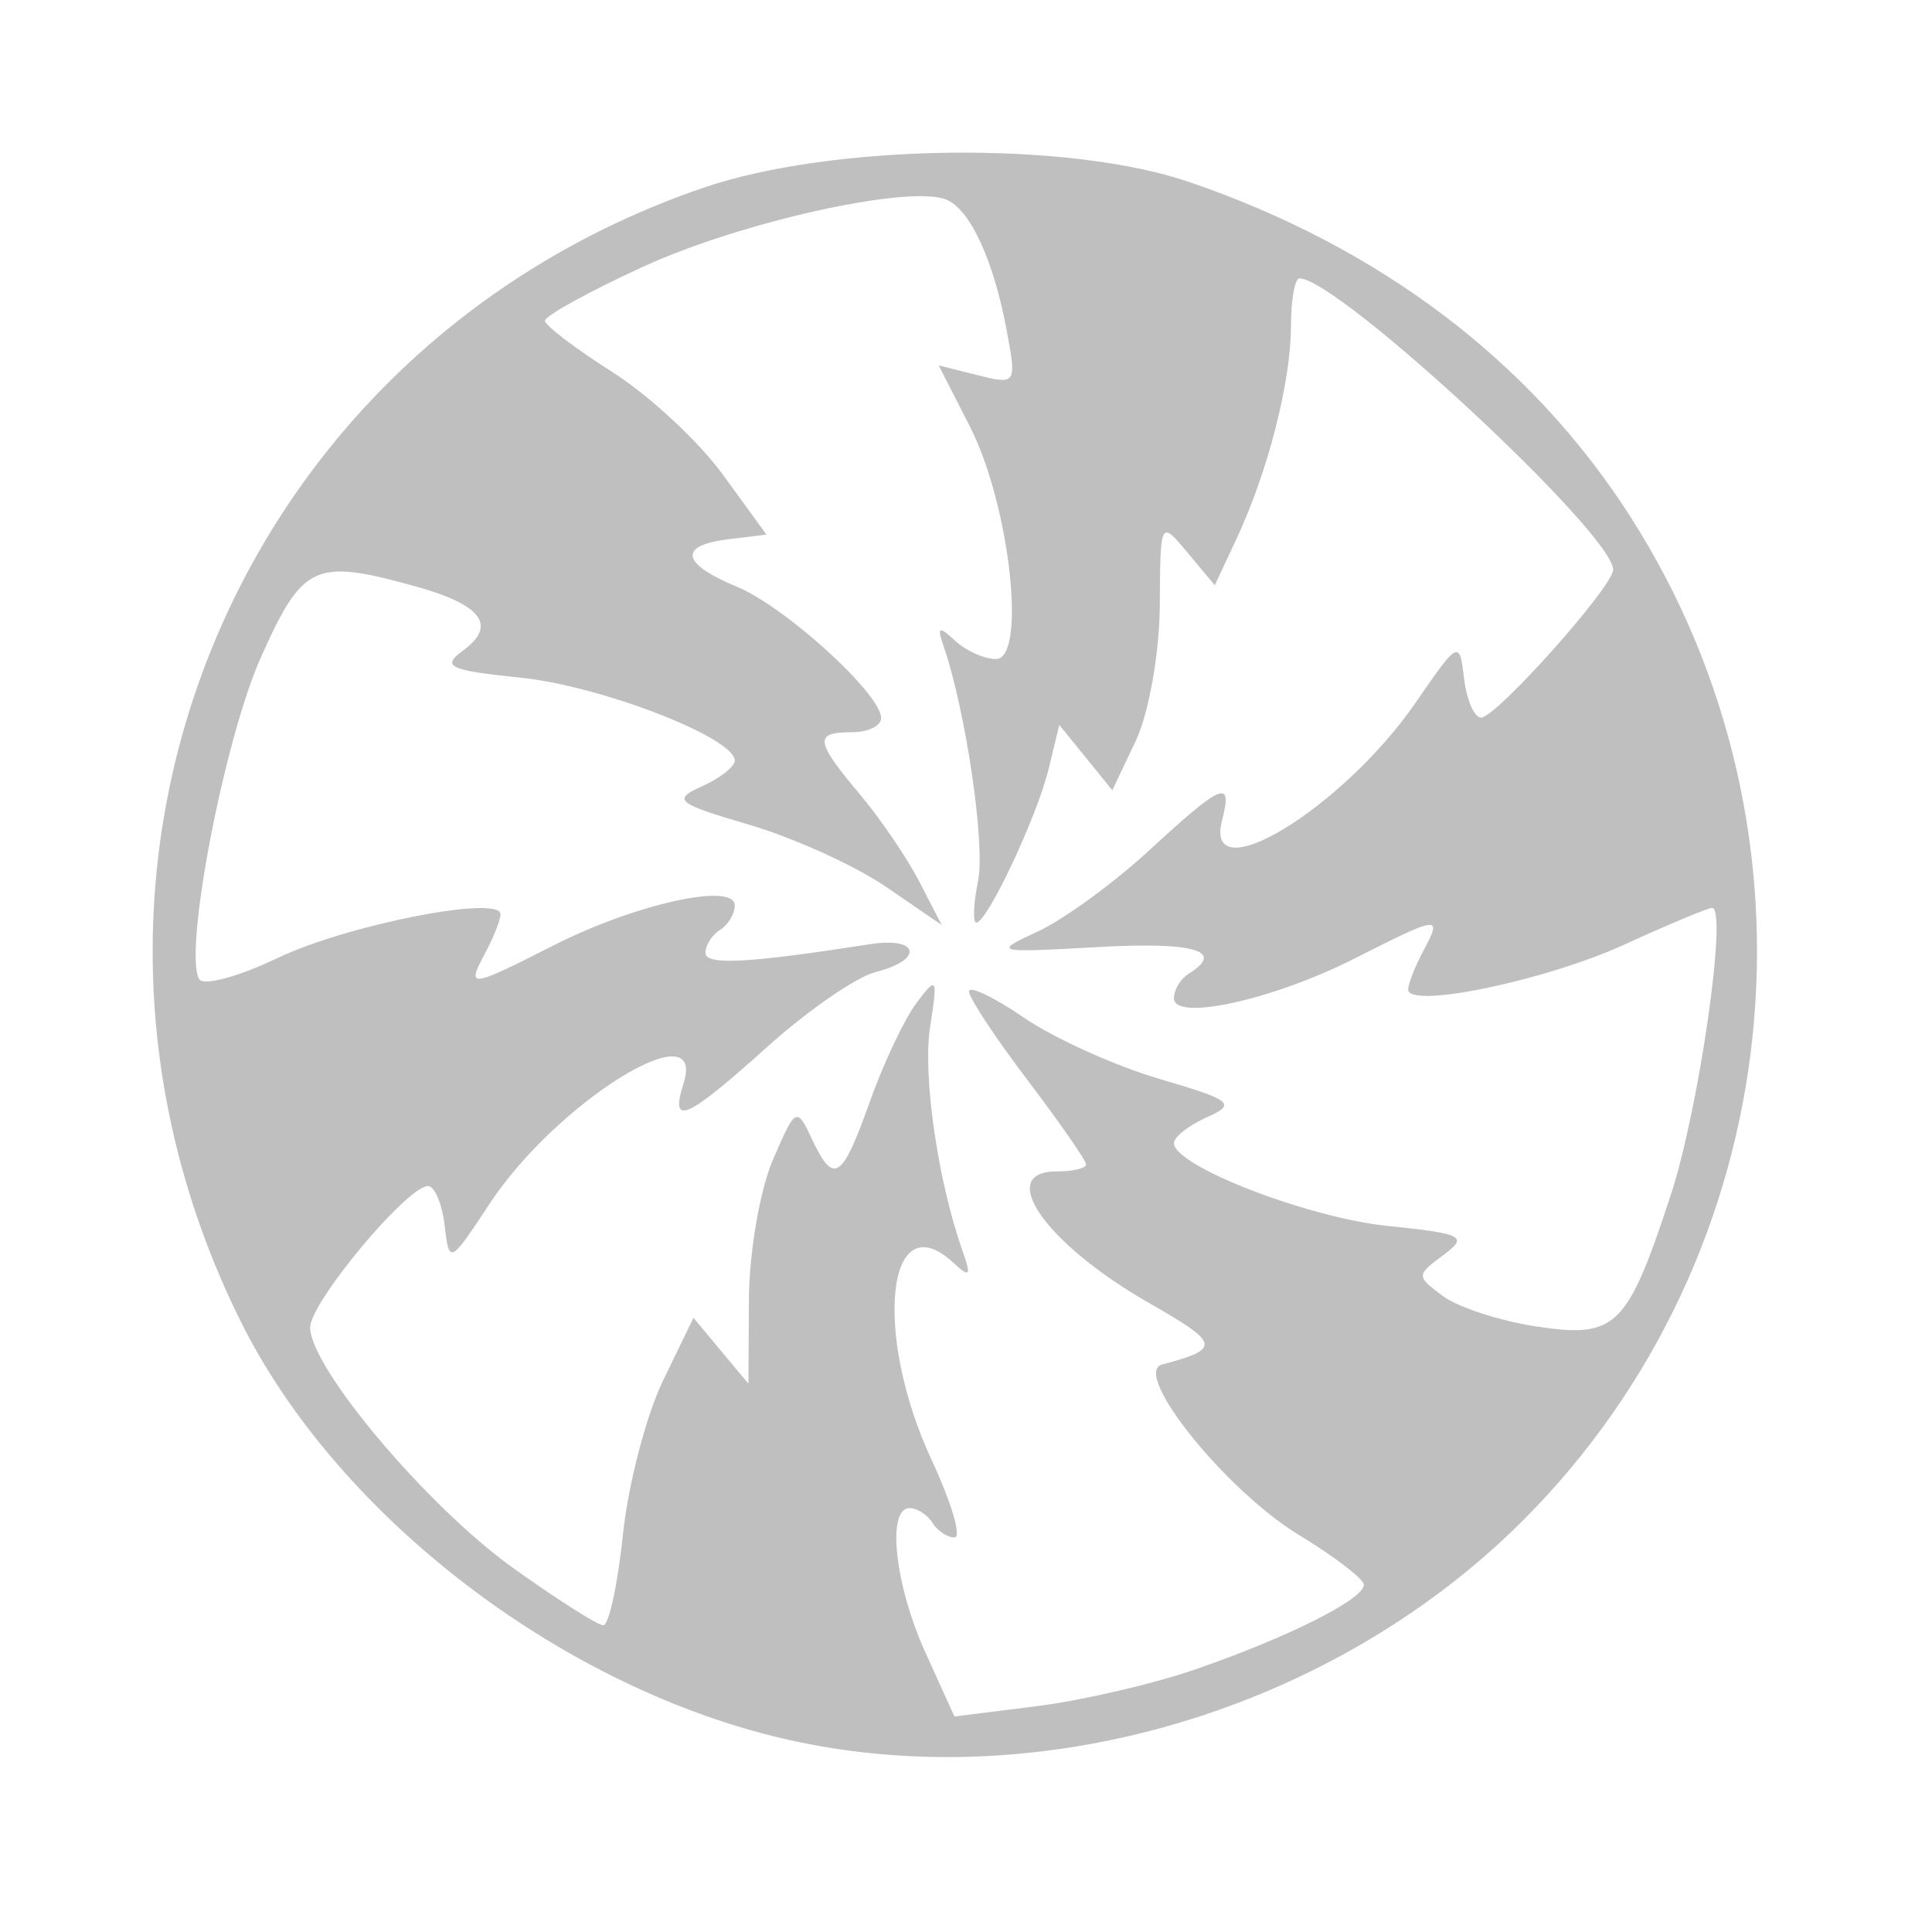 <?xml version="1.0" encoding="UTF-8" standalone="no"?>
<svg
   xmlns:dc="http://purl.org/dc/elements/1.1/"
   xmlns:cc="http://creativecommons.org/ns#"
   xmlns:rdf="http://www.w3.org/1999/02/22-rdf-syntax-ns#"
   xmlns:svg="http://www.w3.org/2000/svg"
   xmlns="http://www.w3.org/2000/svg"
   xmlns:sodipodi="http://sodipodi.sourceforge.net/DTD/sodipodi-0.dtd"
   xmlns:inkscape="http://www.inkscape.org/namespaces/inkscape"
   sodipodi:docname="peppermint.svg"
   inkscape:version="0.91 r13725"
   id="svg2"
   version="1.1"
   width="512"
   viewBox="0 0 512 512"
   height="512">
  <defs
     id="defs17" />
  <sodipodi:namedview
     inkscape:current-layer="svg2"
     inkscape:window-maximized="1"
     inkscape:window-y="0"
     inkscape:window-x="0"
     inkscape:cy="438.01142"
     inkscape:cx="6.6457994"
     inkscape:zoom="0.88455375"
     showgrid="false"
     id="namedview15"
     inkscape:window-height="1022"
     inkscape:window-width="1920"
     inkscape:pageshadow="2"
     inkscape:pageopacity="0"
     guidetolerance="10"
     gridtolerance="10"
     objecttolerance="10"
     borderopacity="1"
     bordercolor="#666666"
     pagecolor="#ffffff" />
  <path
     style="fill:#BFBFBF"
     d="M 202.474,459.49 C 144.656,444.236 88.422,399.881 63.719,350.044 4.987,231.555 61.69,92.583 186.216,49.818 c 34.313,-11.784 96.663,-12.578 128.772,-1.64 50.551,17.22 90.666,47.578 116.91,88.476 54.006,84.161 42.138,195.846 -28.295,266.28 -51.994,51.994 -132.556,74.648 -201.128,56.557 z m 114.142,-17.031 c 24.667,-8.487 44.973,-18.691 44.806,-22.515 -0.068,-1.546 -7.815,-7.477 -17.218,-13.18 -19.404,-11.771 -44.437,-42.963 -36.233,-45.149 15.692,-4.182 15.397,-5.54 -3.552,-16.362 -27.344,-15.617 -40.771,-34.813 -24.35,-34.813 4.268,0 7.76,-0.838 7.76,-1.861 0,-1.024 -6.976,-11.063 -15.502,-22.309 -8.526,-11.246 -15.51,-21.82 -15.519,-23.497 -0.008,-1.677 6.53,1.432 14.533,6.909 8.002,5.477 24.152,12.779 35.888,16.226 19.343,5.681 20.523,6.632 12.609,10.173 -4.801,2.148 -8.73,5.229 -8.73,6.847 0,6.054 35.367,19.759 56.658,21.957 20.105,2.075 21.425,2.769 14.722,7.737 -7.211,5.344 -7.212,5.57 -0.051,10.878 4.022,2.981 15.218,6.606 24.879,8.055 20.982,3.146 23.926,0.25 35.464,-34.891 7.447,-22.682 15.127,-76.059 10.943,-76.059 -1.104,0 -11.525,4.358 -23.159,9.684 -20.962,9.597 -57.381,17.167 -57.381,11.927 0,-1.497 1.807,-6.099 4.016,-10.227 5.098,-9.525 4.417,-9.45 -18.207,2.019 -21.636,10.968 -47.885,16.744 -47.885,10.536 0,-2.245 1.746,-5.162 3.88,-6.48 9.882,-6.108 1.57,-8.533 -24.249,-7.075 -27.252,1.539 -27.742,1.41 -15.733,-4.12 6.817,-3.14 20.107,-12.817 29.532,-21.505 19.386,-17.869 22.212,-19.044 19.333,-8.037 -5.081,19.429 31.897,-2.992 51.253,-31.077 11.411,-16.557 11.663,-16.684 12.867,-6.485 0.675,5.722 2.709,10.404 4.52,10.404 4.003,0 34.99,-34.718 34.99,-39.202 0,-9.537 -72.872,-77.191 -83.144,-77.191 -1.216,0 -2.221,5.674 -2.232,12.609 -0.027,14.789 -6.078,38.512 -14.335,56.184 l -5.857,12.536 -7.223,-8.656 c -7.209,-8.64 -7.223,-8.613 -7.352,14.036 -0.071,12.527 -2.918,28.571 -6.356,35.815 l -6.227,13.122 -7.025,-8.656 -7.025,-8.656 -2.818,11.639 c -3.048,12.59 -16.285,40.738 -19.157,40.738 -0.97,0 -0.763,-5.006 0.461,-11.124 1.949,-9.744 -3.343,-45.434 -9.265,-62.492 -1.665,-4.796 -1.063,-4.999 3.172,-1.07 2.875,2.667 7.739,4.85 10.809,4.85 8.231,0 3.687,-40.865 -6.838,-61.495 l -8.324,-16.316 10.369,2.602 c 10.164,2.551 10.315,2.317 7.653,-11.877 -3.542,-18.88 -9.778,-32.274 -16.168,-34.726 -10.048,-3.856 -54.397,6.009 -80.152,17.828 -14.404,6.61 -26.125,13.069 -26.047,14.353 0.078,1.285 8.101,7.382 17.83,13.551 9.729,6.168 22.903,18.39 29.276,27.158 l 11.587,15.943 -10.018,1.228 c -13.467,1.65 -12.627,6.45 2.204,12.593 12.867,5.33 38.215,28.416 38.215,34.806 0,2.063 -3.492,3.75 -7.76,3.75 -10.08,0 -9.79,2.287 2.081,16.394 5.412,6.432 12.515,16.867 15.784,23.189 l 5.944,11.494 -14.814,-10.139 c -8.148,-5.577 -24.417,-12.959 -36.153,-16.406 -19.343,-5.681 -20.523,-6.632 -12.609,-10.173 4.801,-2.148 8.73,-5.229 8.73,-6.847 0,-6.054 -35.367,-19.759 -56.658,-21.957 -19.145,-1.976 -21.183,-2.94 -15.303,-7.239 9.023,-6.598 4.956,-12.084 -12.564,-16.95 -26.82,-7.449 -29.913,-6.041 -40.997,18.657 -9.78,21.794 -20.666,78.527 -16.394,85.44 1.131,1.831 10.459,-0.692 20.727,-5.607 18.461,-8.835 59.112,-16.816 59.112,-11.605 0,1.482 -1.807,6.072 -4.016,10.199 -5.098,9.525 -4.417,9.45 18.207,-2.019 21.636,-10.968 47.885,-16.744 47.885,-10.536 0,2.245 -1.746,5.162 -3.88,6.48 -2.134,1.319 -3.88,4.061 -3.88,6.094 0,3.35 11.073,2.766 43.648,-2.301 13.06,-2.032 14.267,4.162 1.438,7.382 -5.077,1.274 -17.992,10.193 -28.698,19.82 -21.544,19.37 -25.864,21.265 -22.207,9.743 6.3,-19.849 -33.584,4.83 -51.332,31.764 -10.583,16.06 -10.763,16.148 -11.972,5.85 -0.675,-5.75 -2.654,-10.455 -4.398,-10.455 -5.561,0 -31.232,30.807 -31.232,37.481 0,10.652 31.017,47.432 53.695,63.671 11.706,8.383 22.497,15.241 23.98,15.241 1.483,0 3.826,-10.815 5.208,-24.034 1.382,-13.219 6.151,-31.551 10.599,-40.739 l 8.087,-16.705 7.284,8.731 7.284,8.731 0.129,-22.433 c 0.071,-12.338 2.924,-28.924 6.339,-36.858 6.01,-13.959 6.342,-14.143 10.292,-5.695 5.82,12.445 8.003,11.069 15.388,-9.699 3.604,-10.136 9.172,-21.921 12.373,-26.189 5.454,-7.272 5.682,-6.877 3.63,6.296 -2.021,12.97 2.071,41.073 8.688,59.669 2.266,6.367 1.825,6.885 -2.469,2.901 -17.656,-16.383 -21.497,18.566 -5.755,52.377 5.216,11.203 7.921,20.369 6.011,20.369 -1.91,0 -4.551,-1.746 -5.87,-3.88 -1.319,-2.134 -4.041,-3.88 -6.049,-3.88 -6.147,0 -3.906,20.402 4.204,38.274 l 7.684,16.935 21.649,-2.705 c 11.907,-1.488 30.823,-5.861 42.036,-9.719 z"
     id="path4180"
     inkscape:connector-curvature="0" />
</svg>
